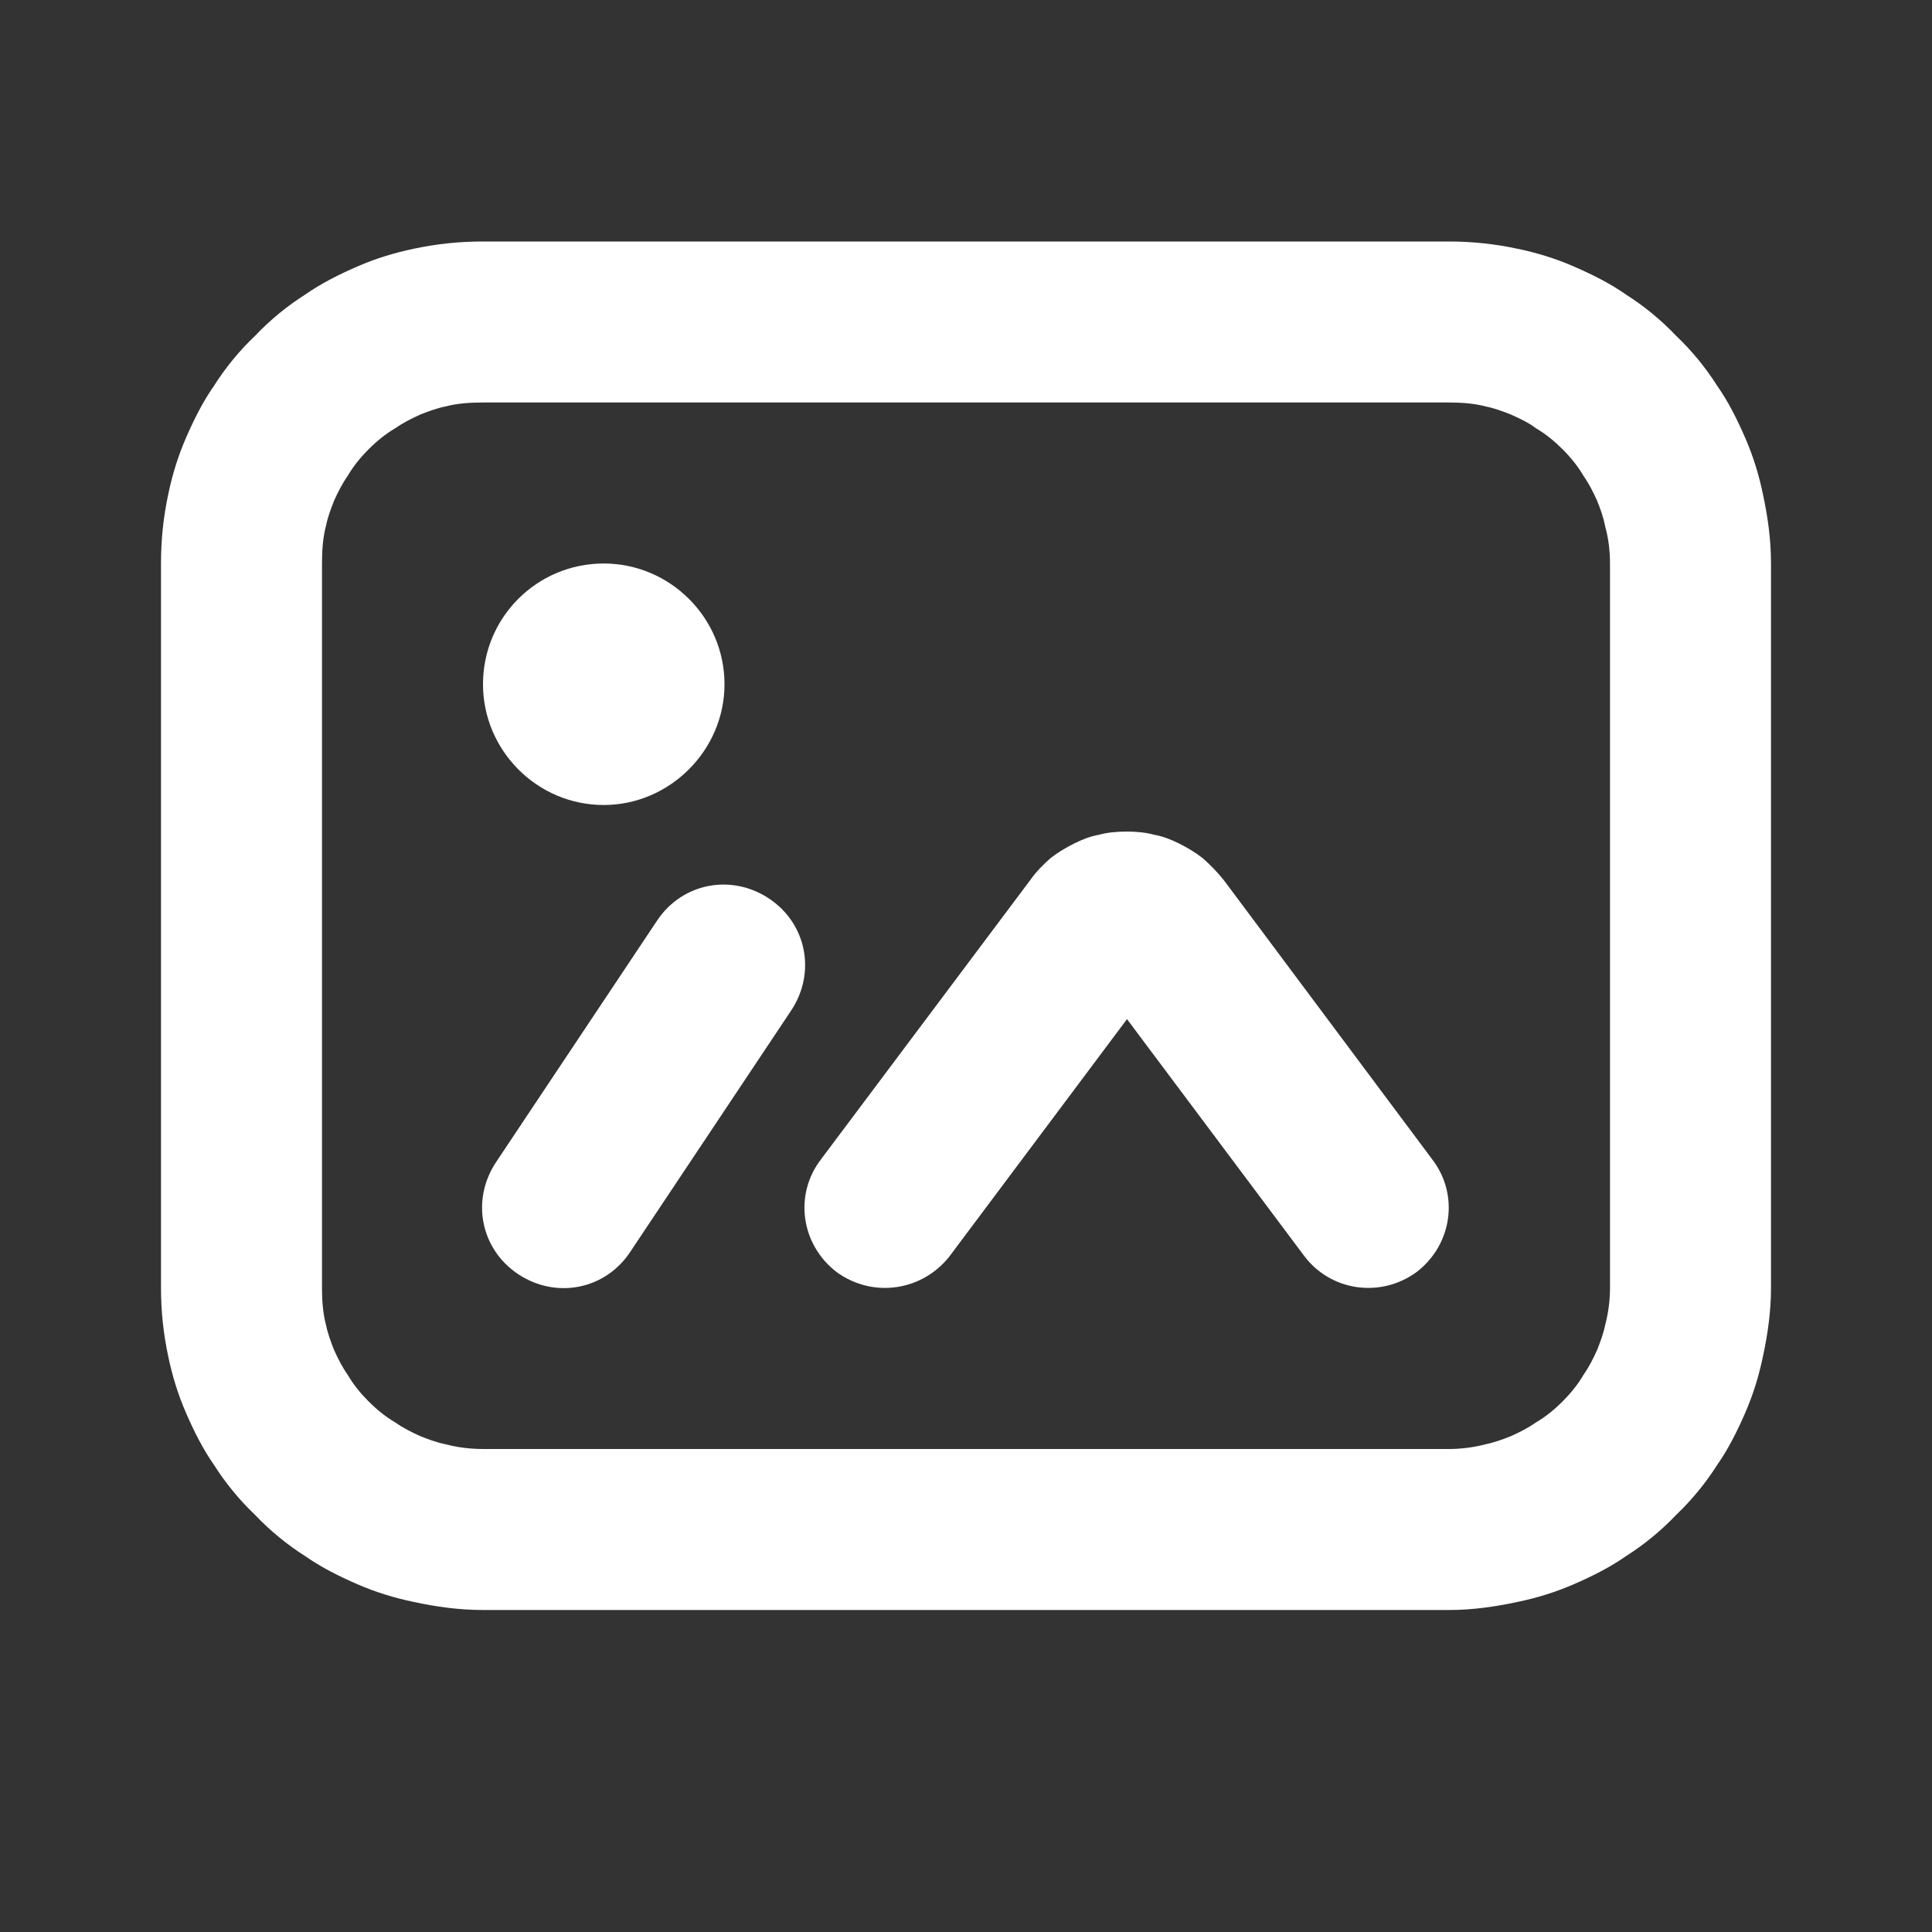<svg width="24" height="24" viewBox="0 0 24 24" fill="none" xmlns="http://www.w3.org/2000/svg">
<rect x="0" y="0" width="24" height="24" fill="#333333" stroke="none"/>
<path fill-rule="evenodd" clip-rule="evenodd" d="M18 3C18.29 3 18.57 3.03 18.85 3.09C19.09 3.14 19.32 3.21 19.55 3.31C19.78 3.41 20 3.52 20.2 3.66C20.42 3.8 20.63 3.97 20.82 4.17C21.02 4.36 21.19 4.57 21.33 4.79C21.47 4.99 21.58 5.21 21.68 5.44C21.78 5.67 21.85 5.9 21.9 6.14C21.96 6.42 22 6.7 22 7V16C22 16.29 21.96 16.57 21.9 16.85C21.85 17.09 21.78 17.32 21.68 17.55C21.58 17.78 21.47 18 21.33 18.2C21.19 18.42 21.02 18.63 20.82 18.82C20.63 19.02 20.42 19.19 20.2 19.33C20 19.47 19.78 19.58 19.55 19.68C19.32 19.78 19.09 19.85 18.85 19.9C18.57 19.96 18.29 20 18 20H6C5.7 20 5.42 19.96 5.14 19.9C4.9 19.85 4.67 19.78 4.44 19.68C4.21 19.58 3.99 19.47 3.79 19.33C3.57 19.19 3.36 19.02 3.17 18.82C2.97 18.63 2.8 18.42 2.66 18.2C2.52 18 2.41 17.78 2.31 17.55C2.21 17.32 2.14 17.09 2.09 16.85C2.03 16.57 2 16.29 2 16V7C2 6.7 2.03 6.42 2.09 6.14C2.14 5.9 2.21 5.67 2.31 5.44C2.41 5.21 2.52 4.99 2.66 4.79C2.8 4.57 2.97 4.36 3.17 4.17C3.36 3.97 3.57 3.8 3.79 3.66C3.99 3.52 4.21 3.41 4.44 3.31C4.67 3.21 4.9 3.14 5.14 3.09C5.42 3.03 5.7 3 6 3H18ZM18 5H6C5.84 5 5.68 5.01 5.53 5.05C5.43 5.07 5.32 5.11 5.22 5.15C5.11 5.2 5.01 5.25 4.91 5.32C4.79 5.39 4.68 5.48 4.58 5.58C4.48 5.68 4.39 5.79 4.32 5.91C4.25 6.01 4.2 6.11 4.15 6.22C4.11 6.32 4.07 6.43 4.05 6.53C4.01 6.68 4 6.84 4 7V16C4 16.15 4.01 16.31 4.05 16.46C4.07 16.56 4.11 16.67 4.15 16.77C4.2 16.88 4.25 16.98 4.32 17.08C4.39 17.2 4.48 17.31 4.58 17.41C4.68 17.51 4.79 17.6 4.91 17.67C5.01 17.74 5.11 17.79 5.22 17.84C5.32 17.88 5.43 17.92 5.53 17.94C5.68 17.98 5.84 18 6 18H18C18.15 18 18.31 17.98 18.46 17.94C18.56 17.92 18.67 17.88 18.77 17.84C18.88 17.79 18.98 17.74 19.08 17.67C19.2 17.6 19.31 17.51 19.41 17.41C19.51 17.31 19.6 17.2 19.67 17.08C19.74 16.98 19.79 16.88 19.84 16.77C19.88 16.67 19.92 16.56 19.94 16.46C19.98 16.31 20 16.15 20 16V7C20 6.84 19.98 6.68 19.94 6.54C19.92 6.43 19.88 6.32 19.84 6.22C19.79 6.11 19.74 6.01 19.67 5.91C19.6 5.79 19.51 5.68 19.41 5.58C19.31 5.48 19.2 5.39 19.08 5.32C18.99 5.25 18.88 5.2 18.77 5.15C18.67 5.11 18.56 5.07 18.46 5.05C18.31 5.01 18.15 5 18 5ZM7.5 7C6.67 7 6 7.67 6 8.5C6 9.32 6.67 10 7.5 10C8.32 10 9 9.32 9 8.5C9 7.67 8.32 7 7.5 7ZM10.2 14.4L12.8 10.93C12.87 10.83 12.96 10.74 13.05 10.66C13.14 10.59 13.24 10.53 13.34 10.48C13.44 10.43 13.54 10.39 13.65 10.37C13.76 10.34 13.88 10.33 14 10.33C14.11 10.33 14.23 10.34 14.34 10.37C14.45 10.39 14.55 10.43 14.65 10.48C14.75 10.53 14.85 10.59 14.94 10.66C15.03 10.74 15.12 10.83 15.2 10.93L17.79 14.4C18.13 14.84 18.04 15.46 17.6 15.8C17.15 16.13 16.53 16.04 16.2 15.6L14 12.66L11.8 15.6C11.46 16.04 10.84 16.13 10.39 15.8C9.95 15.46 9.86 14.84 10.2 14.4ZM9.83 12.55L7.83 15.55C7.52 16.02 6.91 16.14 6.44 15.83C5.97 15.52 5.85 14.91 6.16 14.44L8.16 11.44C8.47 10.97 9.08 10.85 9.55 11.16C10.02 11.47 10.14 12.08 9.83 12.55Z" fill="white"/>
</svg>
